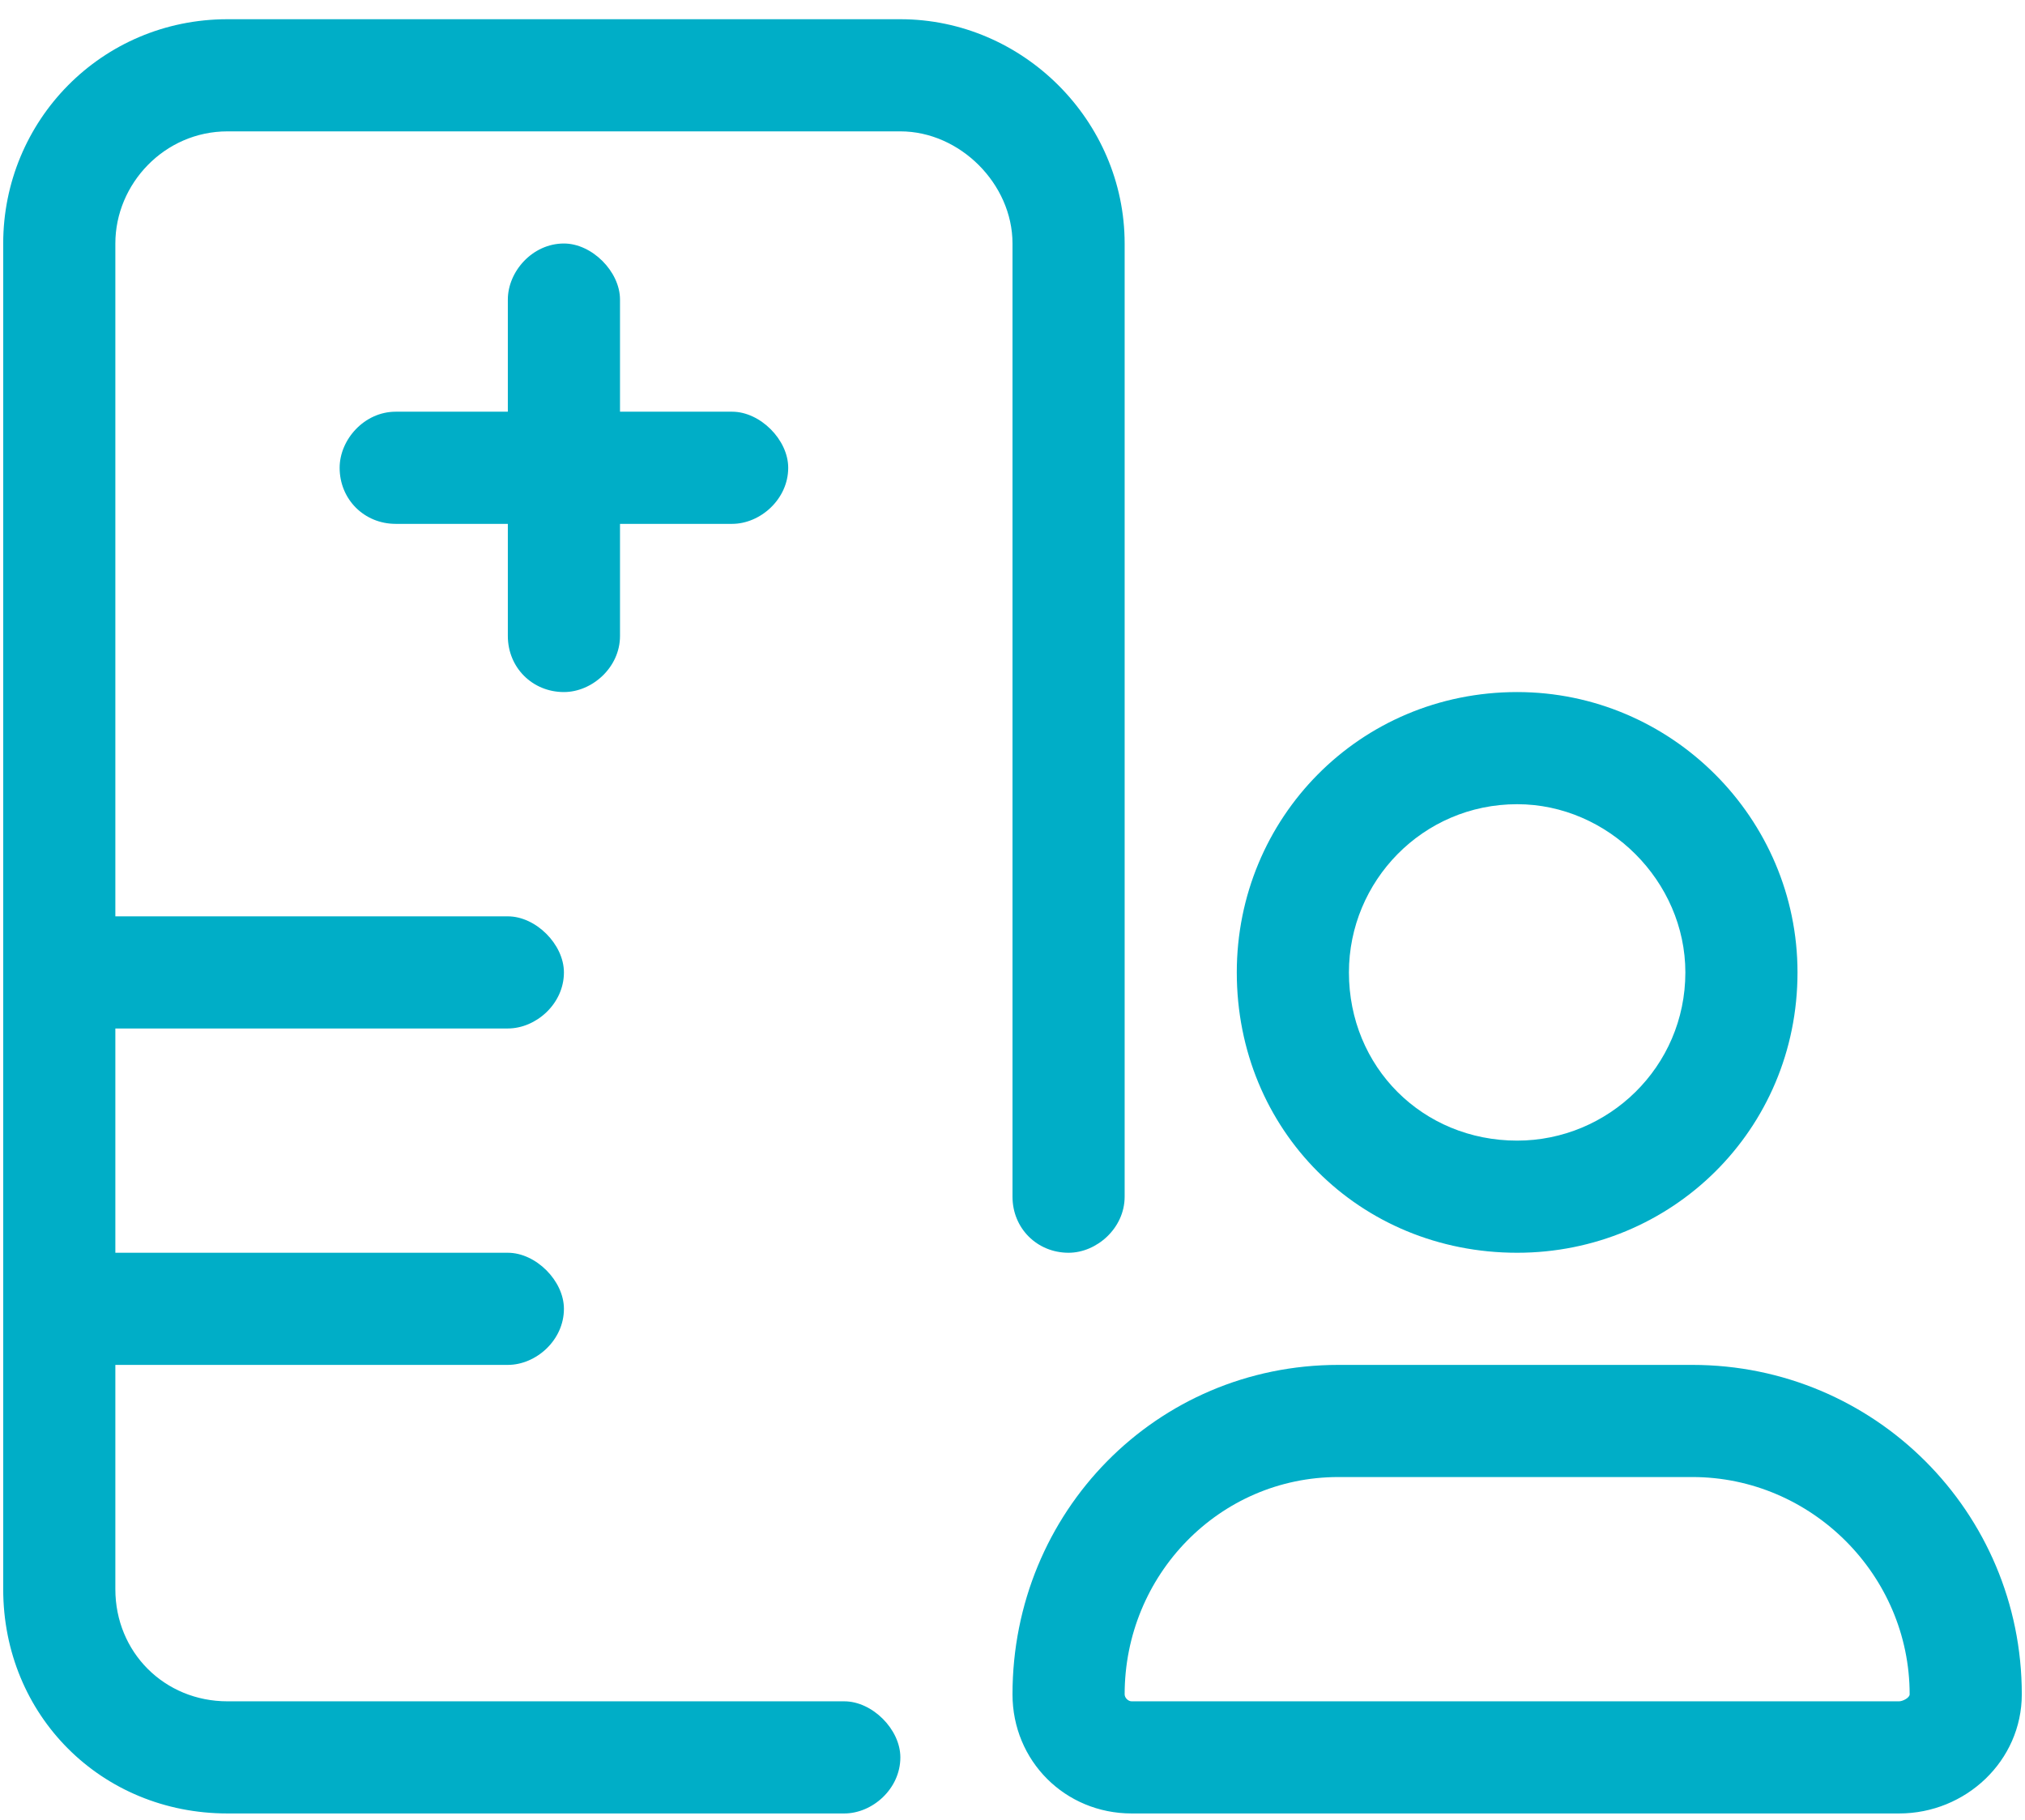 <svg width="79" height="71" viewBox="0 0 79 71" fill="none" xmlns="http://www.w3.org/2000/svg">
<path d="M0.125 9.5C0.125 4.715 3.953 0.75 8.875 0.75H35.125C39.91 0.75 43.875 4.715 43.875 9.5V46.688C43.875 47.918 42.781 48.875 41.688 48.875C40.457 48.875 39.5 47.918 39.5 46.688V9.5C39.5 7.176 37.449 5.125 35.125 5.125H8.875C6.414 5.125 4.5 7.176 4.5 9.5V35.75H19.812C20.906 35.75 22 36.844 22 37.938C22 39.168 20.906 40.125 19.812 40.125H4.5V48.875H19.812C20.906 48.875 22 49.969 22 51.062C22 52.293 20.906 53.25 19.812 53.25H4.5V62C4.5 64.461 6.414 66.375 8.875 66.375H32.938C34.031 66.375 35.125 67.469 35.125 68.562C35.125 69.793 34.031 70.75 32.938 70.75H8.875C3.953 70.75 0.125 66.922 0.125 62V9.5ZM19.812 11.688C19.812 10.594 20.77 9.5 22 9.5C23.094 9.5 24.188 10.594 24.188 11.688V16.062H28.562C29.656 16.062 30.75 17.156 30.75 18.25C30.75 19.48 29.656 20.438 28.562 20.438H24.188V24.812C24.188 26.043 23.094 27 22 27C20.77 27 19.812 26.043 19.812 24.812V20.438H15.438C14.207 20.438 13.25 19.48 13.25 18.25C13.25 17.156 14.207 16.062 15.438 16.062H19.812V11.688ZM70.125 37.938C70.125 44.09 65.203 48.875 59.188 48.875C53.035 48.875 48.25 44.09 48.25 37.938C48.25 31.922 53.035 27 59.188 27C65.203 27 70.125 31.922 70.125 37.938ZM59.188 31.375C55.496 31.375 52.625 34.383 52.625 37.938C52.625 41.629 55.496 44.5 59.188 44.5C62.742 44.5 65.75 41.629 65.75 37.938C65.75 34.383 62.742 31.375 59.188 31.375ZM66.023 53.25C73.133 53.25 78.875 58.992 78.875 66.102C78.875 68.699 76.688 70.75 74.09 70.75H44.148C41.551 70.75 39.5 68.699 39.5 66.102C39.5 58.992 45.105 53.25 52.215 53.25H66.023ZM44.148 66.375H74.09C74.227 66.375 74.5 66.238 74.5 66.102C74.5 61.453 70.672 57.625 66.023 57.625H52.215C47.566 57.625 43.875 61.453 43.875 66.102C43.875 66.238 44.012 66.375 44.148 66.375Z" fill="#00AEC7"/>
</svg>
